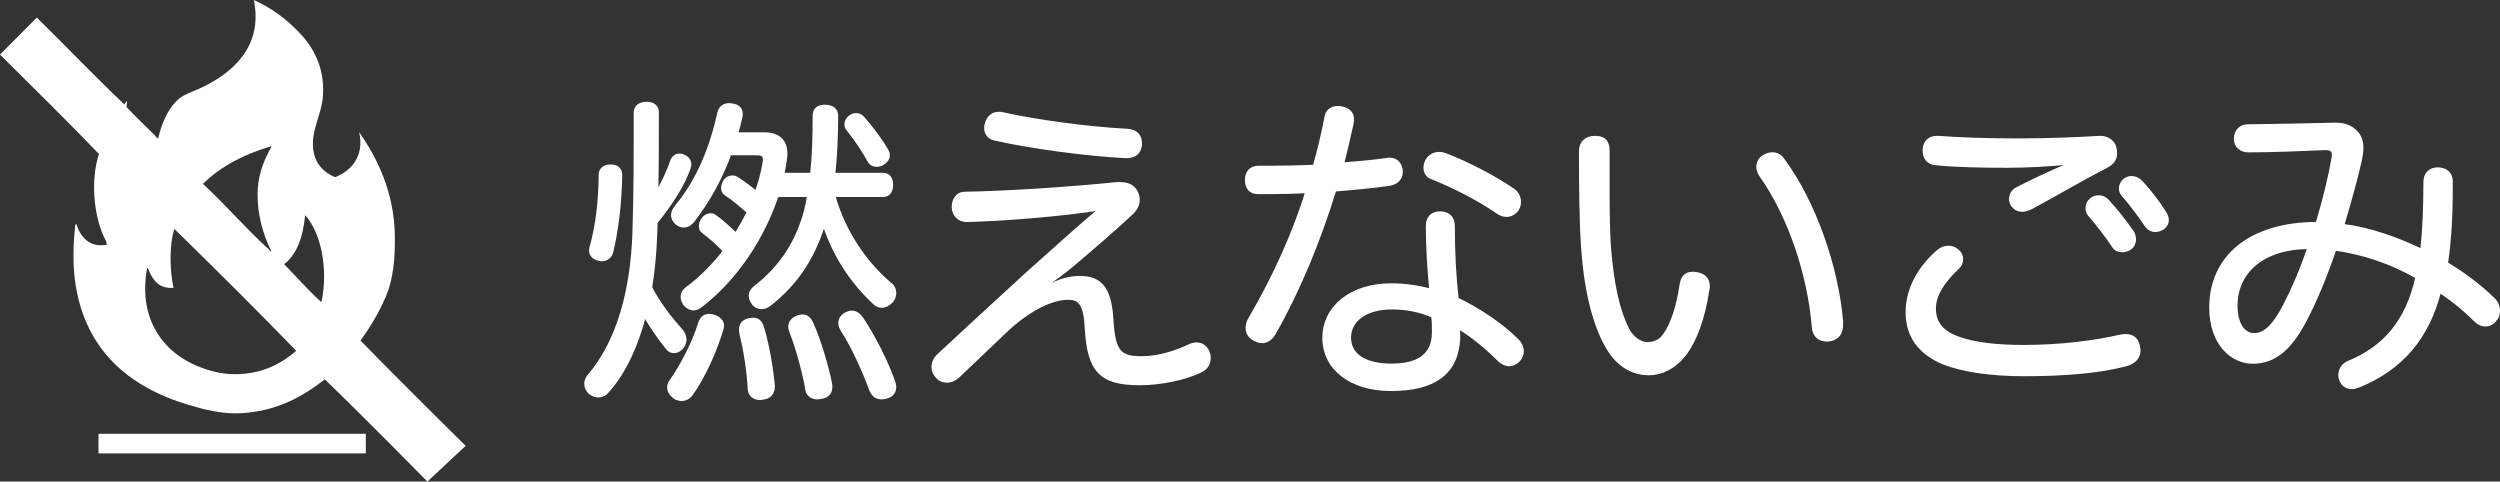<?xml version="1.0" encoding="utf-8"?>
<!-- Generator: Adobe Illustrator 15.0.2, SVG Export Plug-In . SVG Version: 6.00 Build 0)  -->
<!DOCTYPE svg PUBLIC "-//W3C//DTD SVG 1.1//EN" "http://www.w3.org/Graphics/SVG/1.1/DTD/svg11.dtd">
<svg version="1.1" id="レイヤー_4" xmlns="http://www.w3.org/2000/svg" xmlns:xlink="http://www.w3.org/1999/xlink" x="0px"
	 y="0px" width="186.805px" height="35.983px" viewBox="202.194 20.003 186.805 35.983"
	 enable-background="new 202.194 20.003 186.805 35.983" xml:space="preserve">
<rect x="202.194" y="20.003" width="186.805" height="35.983" fill="#333333" stroke="none"/>
<g>
	<g>
		<g>
			<path fill="#FFFFFF" stroke="#FFFFFF" stroke-width="0.25" stroke-miterlimit="10" d="M251.158,37.937
				c-0.048,1.152-0.168,2.352-0.36,3.553c0.672,1.271,1.488,2.304,2.28,3.191c0.192,0.217,0.288,0.457,0.288,0.696
				c0,0.192-0.072,0.408-0.216,0.576c-0.168,0.216-0.384,0.312-0.601,0.312c-0.168,0-0.336-0.072-0.456-0.215
				c-0.647-0.793-1.224-1.633-1.728-2.521c-0.576,2.185-1.464,4.249-2.784,5.713c-0.168,0.217-0.433,0.336-0.696,0.336
				c-0.168,0-0.384-0.072-0.576-0.215c-0.216-0.17-0.336-0.434-0.336-0.673c0-0.192,0.072-0.408,0.216-0.576
				c2.257-2.64,3.24-6.505,3.385-10.705c0.096-2.856,0.096-5.736,0.096-9.001c0-0.432,0.336-0.672,0.84-0.672
				c0.504,0,0.792,0.24,0.792,0.672c0,2.112,0,4.104-0.048,6.097c0.504-0.888,0.912-1.776,1.152-2.496
				c0.12-0.265,0.312-0.408,0.552-0.408c0.12,0,0.216,0.024,0.312,0.072c0.288,0.12,0.456,0.336,0.456,0.624
				c0,0.096-0.024,0.191-0.072,0.312c-0.408,1.176-1.248,2.52-2.448,4.008C251.206,37.048,251.182,37.48,251.158,37.937z
				 M248.565,33.088c-0.048,2.017-0.239,3.937-0.672,5.736c-0.096,0.384-0.408,0.576-0.744,0.576c-0.096,0-0.191-0.024-0.264-0.048
				c-0.336-0.096-0.552-0.312-0.552-0.648c0-0.072,0.023-0.168,0.048-0.264c0.456-1.633,0.647-3.432,0.672-5.377
				c0-0.408,0.312-0.647,0.744-0.647C248.278,32.416,248.565,32.632,248.565,33.088z M256.175,44.345
				c0,0.096-0.024,0.168-0.048,0.264c-0.48,1.584-1.32,3.505-2.28,4.85c-0.168,0.24-0.456,0.383-0.721,0.383
				c-0.168,0-0.336-0.047-0.504-0.143c-0.288-0.217-0.456-0.48-0.456-0.744c0-0.145,0.048-0.289,0.12-0.408
				c0.864-1.201,1.776-3.001,2.208-4.417c0.12-0.36,0.36-0.552,0.696-0.552c0.12,0,0.24,0.023,0.36,0.072
				C255.935,43.769,256.175,44.032,256.175,44.345z M260.255,34.601c-1.032,3.119-3.072,6.264-5.736,8.28
				c-0.145,0.12-0.336,0.192-0.504,0.192c-0.24,0-0.456-0.121-0.648-0.336c-0.12-0.192-0.192-0.385-0.192-0.553
				c0-0.216,0.097-0.432,0.288-0.576c1.129-0.84,2.089-1.824,2.881-2.855c-0.504-0.528-1.032-1.009-1.608-1.44
				c-0.144-0.097-0.192-0.24-0.192-0.408c0-0.168,0.049-0.336,0.145-0.479c0.168-0.265,0.408-0.361,0.624-0.361
				c0.096,0,0.216,0.025,0.288,0.097c0.576,0.408,1.08,0.888,1.584,1.368c0.336-0.553,0.648-1.104,0.937-1.68
				c-0.553-0.504-1.104-0.961-1.681-1.345c-0.168-0.096-0.24-0.264-0.24-0.456c0-0.145,0.048-0.312,0.145-0.48
				c0.12-0.215,0.359-0.336,0.576-0.336c0.096,0,0.191,0.024,0.288,0.072c0.504,0.336,1.031,0.696,1.487,1.104
				c0.288-0.769,0.48-1.513,0.601-2.232c0.023-0.096,0.023-0.192,0.023-0.265c0-0.312-0.168-0.432-0.624-0.432h-1.968
				c-0.648,1.776-1.584,3.504-2.736,4.992c-0.216,0.289-0.479,0.408-0.72,0.408c-0.168,0-0.36-0.072-0.528-0.216
				c-0.168-0.168-0.288-0.36-0.288-0.575c0-0.217,0.096-0.433,0.312-0.697c1.632-1.943,2.616-4.512,3.144-6.936
				c0.097-0.433,0.408-0.625,0.769-0.625c0.072,0,0.12,0,0.191,0.024c0.408,0.048,0.696,0.24,0.696,0.647
				c0,0.072,0,0.145-0.023,0.24c-0.097,0.408-0.192,0.84-0.336,1.272h2.111c1.032,0,1.585,0.528,1.585,1.464
				c0,0.096,0,0.217-0.024,0.336c-0.048,0.408-0.12,0.816-0.216,1.225h2.184c0.145-1.297,0.192-2.76,0.192-4.393
				c0-0.432,0.24-0.695,0.792-0.695c0.552,0,0.864,0.264,0.864,0.695c0,1.608-0.072,3.072-0.216,4.393h3.672
				c0.433,0,0.648,0.288,0.648,0.768c0,0.504-0.216,0.793-0.648,0.793h-3.672c0.792,2.855,2.472,5.16,4.272,6.672
				c0.191,0.145,0.288,0.385,0.288,0.624c0,0.216-0.072,0.433-0.24,0.624c-0.24,0.24-0.48,0.36-0.721,0.36
				c-0.216,0-0.407-0.097-0.575-0.265c-1.704-1.607-2.977-3.527-3.745-5.904c-0.048,0.145-0.096,0.264-0.144,0.408
				c-0.744,2.185-1.872,4.033-3.96,5.664c-0.169,0.121-0.36,0.193-0.553,0.193c-0.24,0-0.479-0.097-0.624-0.312
				c-0.144-0.192-0.216-0.385-0.216-0.553c0-0.24,0.12-0.455,0.36-0.647c1.512-1.152,2.712-2.688,3.408-4.585
				c0.264-0.647,0.456-1.416,0.6-2.279L260.255,34.601L260.255,34.601z M258.455,43.864c0.384,0,0.576,0.193,0.72,0.648
				c0.384,1.297,0.672,3.024,0.792,4.272c0,0.048,0,0.097,0,0.12c0,0.48-0.288,0.793-0.792,0.84
				c-0.072,0.023-0.12,0.023-0.192,0.023c-0.407,0-0.768-0.215-0.792-0.695c-0.071-1.32-0.312-2.904-0.6-4.032
				c-0.024-0.144-0.048-0.288-0.048-0.408c0-0.384,0.168-0.601,0.576-0.72C258.263,43.889,258.358,43.864,258.455,43.864z
				 M262.175,43.625c0.312,0,0.528,0.216,0.672,0.552c0.553,1.2,1.152,3.24,1.393,4.465c0.024,0.096,0.024,0.191,0.024,0.264
				c0,0.408-0.192,0.672-0.648,0.768c-0.12,0.025-0.24,0.049-0.336,0.049c-0.433,0-0.744-0.24-0.792-0.648
				c-0.192-1.176-0.744-3.192-1.2-4.32c-0.048-0.12-0.072-0.216-0.072-0.336c0-0.288,0.168-0.553,0.576-0.721
				C261.935,43.649,262.055,43.625,262.175,43.625z M264.959,44.153c0-0.312,0.168-0.553,0.456-0.696
				c0.145-0.072,0.312-0.12,0.433-0.12c0.288,0,0.527,0.168,0.744,0.48c0.912,1.367,1.896,3.336,2.376,4.729
				c0.048,0.144,0.072,0.264,0.072,0.383c0,0.336-0.192,0.602-0.505,0.697c-0.168,0.072-0.336,0.096-0.479,0.096
				c-0.36,0-0.624-0.191-0.792-0.6c-0.48-1.32-1.345-3.266-2.112-4.417C265.031,44.513,264.959,44.321,264.959,44.153z
				 M266.184,28.575c0.191,0,0.359,0.096,0.504,0.264c0.648,0.744,1.296,1.585,1.776,2.425c0.071,0.12,0.096,0.24,0.096,0.336
				c0,0.216-0.12,0.433-0.384,0.601c-0.145,0.096-0.312,0.144-0.48,0.144c-0.216,0-0.432-0.096-0.552-0.312
				c-0.408-0.744-0.96-1.584-1.561-2.328c-0.12-0.121-0.168-0.265-0.168-0.408c0-0.192,0.097-0.408,0.288-0.553
				C265.871,28.624,266.016,28.575,266.184,28.575z"/>
			<path fill="#FFFFFF" stroke="#FFFFFF" stroke-width="0.25" stroke-miterlimit="10" d="M280.415,41.489
				c0.937-0.576,1.8-0.744,2.473-0.744c1.512,0,2.231,0.791,2.376,3.096c0.144,2.448,0.576,2.904,2.232,2.904
				c1.248,0,2.544-0.408,3.6-0.912c0.168-0.072,0.336-0.12,0.504-0.12c0.36,0,0.673,0.192,0.841,0.576
				c0.071,0.168,0.096,0.312,0.096,0.456c0,0.408-0.192,0.768-0.648,0.984c-1.2,0.576-3.024,0.936-4.536,0.936
				c-2.952,0-3.816-0.984-3.984-4.225c-0.096-1.8-0.552-2.16-1.368-2.16c-1.152,0-2.832,0.744-4.608,2.4
				c-1.128,1.057-2.424,2.328-3.576,3.408c-0.288,0.264-0.576,0.385-0.864,0.385c-0.264,0-0.528-0.096-0.72-0.312
				c-0.192-0.191-0.312-0.456-0.312-0.72c0-0.312,0.12-0.624,0.408-0.888c1.752-1.633,4.248-3.938,6.745-6.217
				c1.992-1.776,4.008-3.601,5.4-4.753c-2.784,0.456-7.177,0.816-10.081,0.888c-0.576-0.023-0.937-0.432-0.96-0.983
				c0-0.024,0-0.024,0-0.048c0-0.528,0.336-0.984,0.815-0.984c3.049-0.048,7.897-0.359,11.377-0.721c0.072,0,0.168,0,0.24,0
				c0.601,0,0.96,0.168,1.2,0.576c0.12,0.217,0.168,0.433,0.168,0.625c0,0.359-0.168,0.695-0.504,1.008
				c-1.44,1.344-3.048,2.712-4.464,3.912c-0.696,0.576-1.32,1.032-1.969,1.465L280.415,41.489z M286.439,29.751
				c0.672,0.049,0.96,0.433,0.96,0.938c0,0.047,0,0.071,0,0.119c-0.048,0.576-0.408,0.889-1.032,0.889c-0.023,0-0.048,0-0.071,0
				c-2.929-0.145-7.153-0.721-9.793-1.32c-0.408-0.096-0.648-0.408-0.648-0.816c0-0.12,0.024-0.24,0.072-0.384
				c0.144-0.433,0.456-0.696,0.888-0.696c0.072,0,0.168,0,0.265,0.023C279.623,29.079,283.583,29.607,286.439,29.751z"/>
			<path fill="#FFFFFF" stroke="#FFFFFF" stroke-width="0.25" stroke-miterlimit="10" d="M297.406,44.897
				c-0.24,0.408-0.552,0.623-0.888,0.623c-0.216,0-0.433-0.071-0.672-0.215c-0.312-0.193-0.456-0.48-0.456-0.793
				c0-0.216,0.071-0.48,0.216-0.72c1.656-2.808,3.265-6.241,4.25-9.481c-0.89,0.049-1.826,0.072-2.761,0.072
				c-0.288,0-0.601,0-0.912,0c-0.553,0-0.841-0.359-0.841-0.936c0-0.577,0.337-0.937,0.889-0.937c0.336,0,0.672,0,1.032,0
				c1.032,0,2.112-0.024,3.144-0.071c0.338-1.177,0.625-2.377,0.865-3.602c0.047-0.527,0.405-0.791,0.889-0.791
				c0.07,0,0.143,0,0.238,0.023c0.526,0.096,0.842,0.36,0.842,0.84c0,0.097,0,0.192-0.025,0.312
				c-0.215,0.984-0.455,2.016-0.719,3.049c1.176-0.097,2.303-0.192,3.311-0.336c0.072-0.025,0.146-0.025,0.218-0.025
				c0.479,0,0.768,0.289,0.862,0.793c0,0.048,0,0.096,0,0.145c0,0.455-0.286,0.815-0.862,0.912
				c-1.248,0.191-2.664,0.312-4.104,0.432C300.767,37.96,299.207,41.753,297.406,44.897z M315.576,45.449
				c0.24,0.239,0.358,0.528,0.358,0.792c0,0.24-0.096,0.48-0.264,0.672c-0.217,0.217-0.457,0.336-0.697,0.336
				c-0.237,0-0.504-0.119-0.719-0.312c-0.938-0.936-2.113-1.92-3.121-2.496c0.049,0.289,0.049,0.601,0.049,0.816
				c-0.118,2.616-1.801,3.84-5.063,3.84c-3,0-4.992-1.584-4.992-3.84c0-2.305,2.041-3.96,5.019-3.96
				c1.008,0,1.991,0.144,2.977,0.407c-0.146-1.344-0.264-3.24-0.264-4.8c0-0.696,0.405-0.983,0.936-0.983
				c0.576,0,0.984,0.312,0.984,0.983c0,2.063,0.096,3.744,0.287,5.448C312.671,43.12,314.376,44.249,315.576,45.449z
				 M306.191,43.001c-1.943,0-3.168,0.912-3.168,2.232c0,1.32,1.176,2.064,3.145,2.064c2.039,0,3.146-0.769,3.146-2.473
				c0-0.385,0-0.721-0.05-1.2C308.304,43.192,307.224,43.001,306.191,43.001z M315.24,34.192c0.336,0.216,0.479,0.576,0.479,0.888
				c0,0.192-0.047,0.384-0.143,0.552c-0.193,0.289-0.504,0.457-0.816,0.457c-0.217,0-0.408-0.072-0.6-0.193
				c-1.416-0.983-3.217-1.92-5.019-2.64c-0.312-0.12-0.457-0.407-0.457-0.72c0-0.192,0.05-0.385,0.146-0.553
				c0.217-0.336,0.529-0.504,0.889-0.504c0.146,0,0.289,0.024,0.435,0.072C311.976,32.248,313.896,33.28,315.24,34.192z"/>
			<path fill="#FFFFFF" stroke="#FFFFFF" stroke-width="0.25" stroke-miterlimit="10" d="M321.382,30.28
				c0.771,0,0.961,0.408,0.961,1.008c0,1.008,0,2.064,0,3.072c0,1.535,0.023,2.977,0.097,4.08c0.239,2.881,0.647,4.729,1.366,6.168
				c0.312,0.625,0.938,1.08,1.465,1.08c0.554,0,1.011-0.191,1.367-0.744c0.504-0.744,0.938-1.992,1.179-3.647
				c0.096-0.601,0.358-0.864,0.862-0.864c0.072,0,0.168,0,0.24,0.023c0.551,0.072,0.912,0.36,0.912,0.937
				c0,0.072,0,0.144-0.023,0.216c-0.338,2.232-0.961,3.865-1.754,4.896c-0.813,1.008-1.752,1.416-2.664,1.416
				c-1.008,0-2.088-0.455-2.901-1.68c-1.033-1.561-1.777-4.176-2.019-7.656c-0.145-1.921-0.168-4.729-0.168-7.297
				C320.302,30.663,320.71,30.28,321.382,30.28z M334.632,31.504c0.312,0,0.601,0.144,0.814,0.479
				c2.305,3.121,4.01,7.969,4.346,12.074c0,0.071,0,0.119,0,0.168c0,0.623-0.24,1.031-0.84,1.151
				c-0.098,0.024-0.193,0.024-0.267,0.024c-0.553,0-0.936-0.336-0.981-0.937c-0.336-4.032-1.801-8.353-3.961-11.401
				c-0.121-0.191-0.191-0.408-0.191-0.6c0-0.336,0.191-0.648,0.504-0.792C334.248,31.552,334.439,31.504,334.632,31.504z"/>
			<path fill="#FFFFFF" stroke="#FFFFFF" stroke-width="0.25" stroke-miterlimit="10" d="M346.966,38.824
				c0.24-0.216,0.527-0.336,0.816-0.336c0.24,0,0.455,0.072,0.646,0.24c0.24,0.192,0.336,0.407,0.336,0.647
				c0,0.217-0.096,0.457-0.311,0.648c-1.08,1.008-1.73,2.041-1.73,3.024c0,1.151,0.648,1.849,1.945,2.28
				c1.152,0.384,2.688,0.576,4.752,0.576c2.881,0,5.4-0.36,7.201-0.768c0.143-0.025,0.287-0.049,0.408-0.049
				c0.504,0,0.84,0.264,0.936,0.768c0.023,0.121,0.047,0.24,0.047,0.336c0,0.529-0.356,0.889-0.959,1.057
				c-1.873,0.504-4.487,0.744-7.586,0.744c-2.543,0-4.584-0.312-6.022-0.863c-1.775-0.744-2.736-1.969-2.736-3.793
				C344.71,41.872,345.359,40.265,346.966,38.824z M356.736,32.176c-1.394,0.144-3.072,0.24-4.584,0.24
				c-1.945,0-3.914-0.048-5.354-0.192c-0.529-0.072-0.815-0.432-0.815-0.936c0-0.049,0-0.096,0-0.168
				c0.071-0.553,0.407-0.84,0.961-0.84c0.047,0,0.096,0,0.118,0c1.513,0.119,3.648,0.191,5.904,0.191
				c2.377,0,4.584-0.096,6.072-0.191c0.022,0,0.072,0,0.119,0c0.506,0,0.938,0.312,1.057,0.744c0.023,0.144,0.049,0.287,0.049,0.432
				c0,0.408-0.19,0.72-0.647,0.96c-1.775,0.912-3.769,2.088-5.593,3.072c-0.266,0.144-0.526,0.216-0.743,0.216
				c-0.267,0-0.504-0.12-0.673-0.336c-0.118-0.145-0.168-0.312-0.168-0.504c0-0.288,0.146-0.576,0.455-0.744
				c1.058-0.553,2.4-1.176,3.89-1.824L356.736,32.176z M359.015,34.72c0.218,0,0.435,0.072,0.625,0.264
				c0.695,0.744,1.367,1.633,1.896,2.377c0.096,0.168,0.143,0.359,0.143,0.527c0,0.265-0.119,0.505-0.311,0.648
				c-0.168,0.12-0.385,0.192-0.603,0.192c-0.264,0-0.504-0.097-0.646-0.336c-0.506-0.769-1.178-1.632-1.801-2.353
				c-0.121-0.145-0.168-0.312-0.168-0.48c0-0.264,0.119-0.504,0.336-0.672C358.632,34.769,358.824,34.72,359.015,34.72z
				 M361.464,33.28c0.24,0,0.48,0.096,0.672,0.287c0.648,0.673,1.32,1.561,1.775,2.281c0.145,0.215,0.217,0.408,0.217,0.6
				c0,0.24-0.121,0.456-0.336,0.6c-0.168,0.097-0.361,0.168-0.553,0.168c-0.24,0-0.504-0.119-0.695-0.408
				c-0.504-0.744-1.129-1.584-1.682-2.207c-0.146-0.145-0.215-0.336-0.215-0.504c0-0.265,0.145-0.529,0.358-0.673
				C361.152,33.328,361.296,33.28,361.464,33.28z"/>
			<path fill="#FFFFFF" stroke="#FFFFFF" stroke-width="0.25" stroke-miterlimit="10" d="M376.535,31.815
				c0.022-0.096,0.022-0.168,0.022-0.24c0-0.336-0.19-0.479-0.573-0.479c-0.025,0-0.052,0-0.072,0
				c-1.73,0.072-3.865,0.168-5.713,0.168c-0.527,0-0.938-0.312-0.961-0.84c0-0.024,0-0.024,0-0.048c0-0.6,0.385-0.937,0.889-0.961
				c2.111-0.023,4.394-0.071,6.457-0.119c0.072,0,0.146,0,0.191,0c0.625,0,1.129,0.216,1.487,0.6
				c0.265,0.288,0.406,0.648,0.406,1.176c0,0.265-0.047,0.576-0.119,0.912c-0.312,1.393-0.793,3.121-1.317,4.873
				c1.895,0.216,4.055,0.96,5.928,1.872c0.168-1.464,0.24-3.169,0.24-5.137c0-0.624,0.405-0.96,0.936-0.96
				c0.576,0,1.008,0.312,1.008,0.912c0,0.191,0,0.385,0,0.576c0,2.112-0.119,4.008-0.358,5.568c1.271,0.768,2.399,1.608,3.434,2.592
				c0.312,0.265,0.455,0.625,0.455,0.937c0,0.265-0.072,0.504-0.24,0.672c-0.188,0.265-0.455,0.384-0.719,0.384
				s-0.504-0.096-0.721-0.312c-0.816-0.815-1.683-1.536-2.713-2.208c-0.89,3.48-2.832,5.76-6.023,7.08
				c-0.191,0.072-0.361,0.121-0.529,0.121c-0.356,0-0.646-0.169-0.791-0.505c-0.069-0.144-0.096-0.288-0.096-0.433
				c0-0.407,0.24-0.744,0.6-0.912c2.763-1.127,4.416-3.096,5.16-6.384c-1.752-1.056-4.08-1.849-6.145-2.112
				c-0.695,2.016-1.488,3.961-2.279,5.424c-1.225,2.305-2.449,3.025-3.865,3.025c-1.534,0-3.118-1.369-3.118-4.08
				c0-3.721,2.881-6.266,7.942-6.266C375.863,34.983,376.271,33.328,376.535,31.815z M369.263,42.833
				c0,1.512,0.646,2.184,1.367,2.184c0.695,0,1.394-0.479,2.281-2.184c0.646-1.248,1.295-2.76,1.824-4.345
				C371.255,38.488,369.263,40.337,369.263,42.833z"/>
		</g>
	</g>
	<g>
		<path fill="#FFFFFF" d="M202.194,24.08c2.462,2.451,5.022,4.959,7.393,7.428c-0.634,1.932-0.381,4.51,0.333,6.104
			c0.104,0.232,0.236,0.441,0.267,0.666c-1.317,0.277-2.002-0.609-2.301-1.568c-0.108,0.125-0.083,0.32-0.1,0.469
			c-0.122,1.104-0.148,2.531,0,3.701c0.659,5.184,3.962,8.014,8.471,9.369c1.171,0.354,2.524,0.695,3.835,0.635
			c2.725-0.127,4.667-1.205,6.37-2.535c2.6,2.49,7.67,7.637,7.67,7.637l2.854-2.67c0,0-5.275-5.207-7.856-7.867
			c0.724-0.988,1.367-2.061,1.901-3.301c0.541-1.256,0.693-2.816,0.667-4.535c-0.05-3.258-1.32-5.809-2.668-7.738
			c0.407,1.771-0.578,2.904-1.8,3.369c-0.876-0.371-1.511-1.033-1.634-2.102c-0.166-1.43,0.646-2.586,0.733-4.002
			c0.135-2.162-0.776-3.689-1.834-4.768c-0.973-0.994-2-1.766-3.335-2.369c0.739,3.588-1.76,5.578-4.102,6.637
			c-0.596,0.27-1.188,0.436-1.634,0.867c-0.712,0.689-1.149,1.734-1.401,2.801c-0.063,0.113-0.188-0.121-0.267-0.199
			c-0.656-0.656-1.458-1.41-2.1-2.102c-0.026-0.182,0.052-0.258,0.033-0.434c-0.056-0.043-0.153,0.156-0.2,0.234
			c-2.232-2.113-4.35-4.34-6.544-6.49 M222.426,30.941h0.066c-0.468,0.822-0.957,1.891-1.033,3.135
			c-0.112,1.803,0.398,3.502,1,4.668c-0.052,0.131-0.134-0.068-0.133-0.066c-1.686-1.516-3.284-3.391-4.969-4.936
			C218.681,32.441,220.402,31.539,222.426,30.941z M219.292,47.947c-0.968-0.061-1.997-0.404-2.801-0.799
			c-2.312-1.137-3.964-3.527-3.301-7.137c0.111,0.094,0.144,0.248,0.2,0.367c0.289,0.613,0.73,1.209,1.767,1.133
			c-0.263-1.225-0.34-3.162,0.066-4.402c3.071,3,6.115,6.023,9.104,9.104C223.123,47.266,221.504,48.086,219.292,47.947z
			 M226.228,42.512c-0.051,0.1-0.155-0.055-0.167-0.066c-0.876-0.801-1.79-1.84-2.634-2.701c0.979-0.766,1.418-2.072,1.567-3.668
			C226.195,37.412,226.72,40.098,226.228,42.512z"/>
		<path fill="#FFFFFF" d="M209.554,52.516c0,0.457,0,0.912,0,1.367c6.659,0,13.317,0,19.976,0c0-0.488,0-0.977,0-1.465
			c-6.647,0-13.294,0-19.942,0C209.548,52.422,209.551,52.469,209.554,52.516z"/>
	</g>
</g>
</svg>
